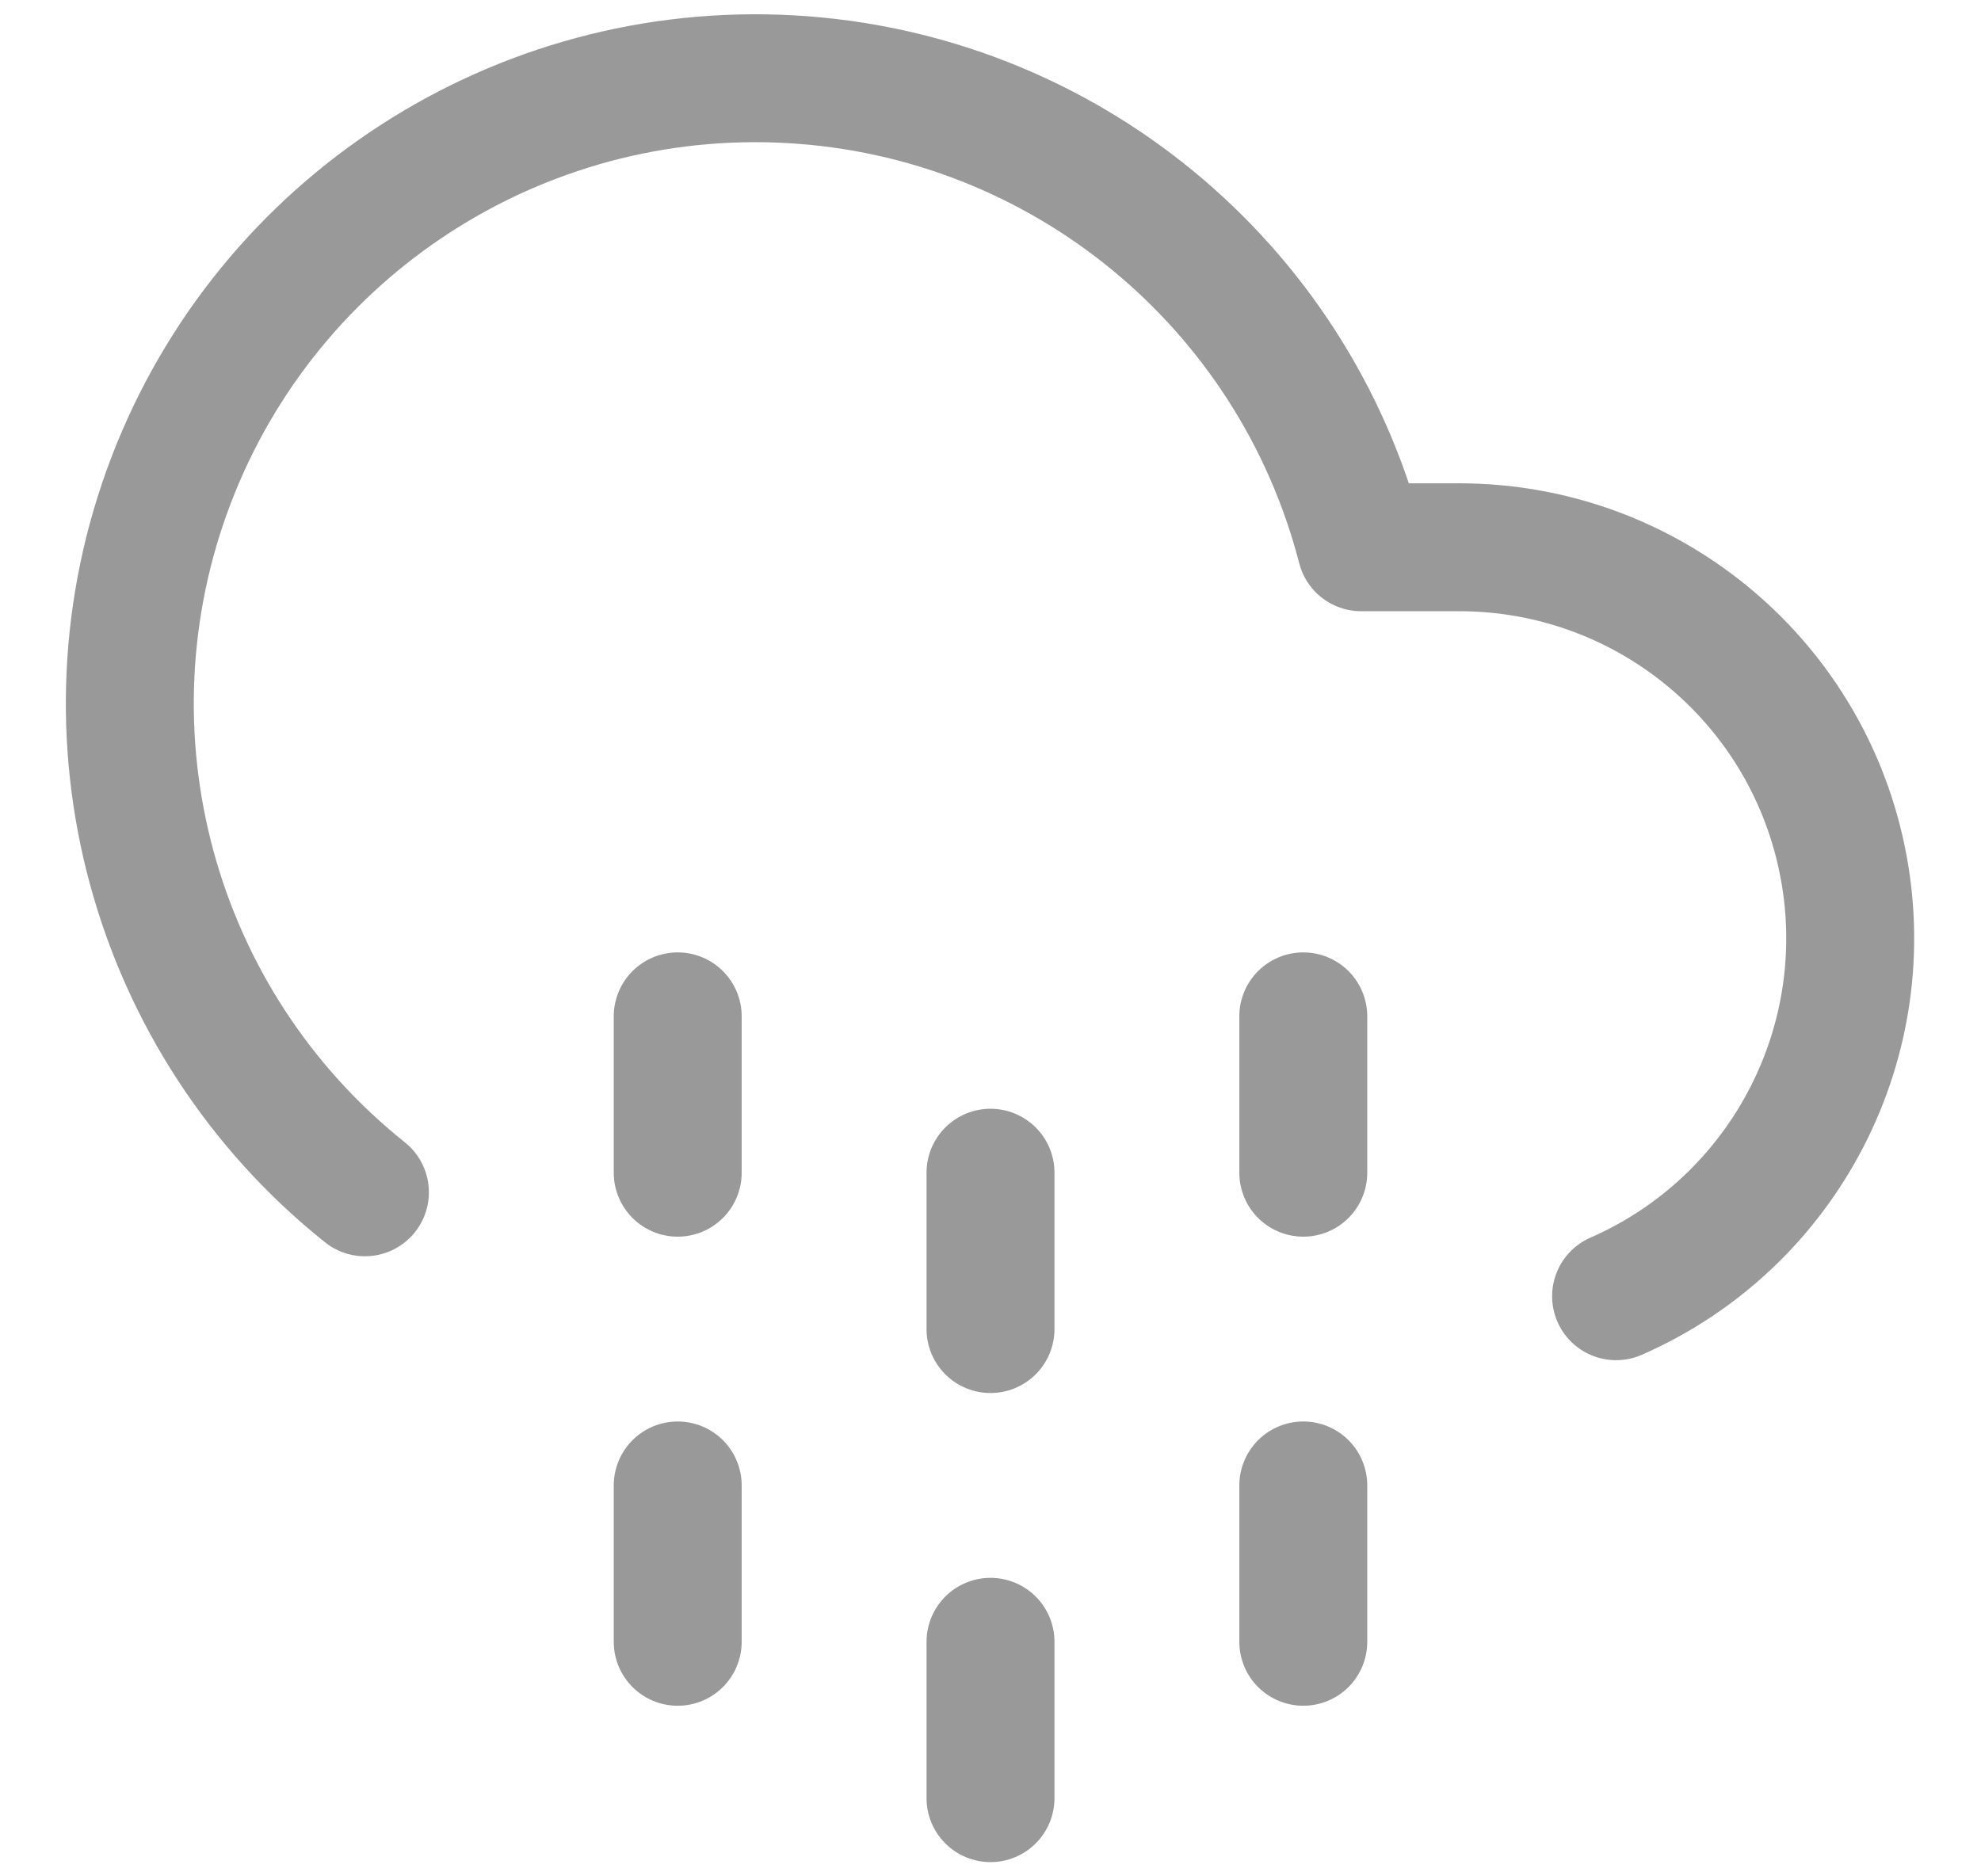<svg width="19" height="18" viewBox="0 0 19 18" fill="none" xmlns="http://www.w3.org/2000/svg">
<path d="M6.5 14.25V15.75" stroke="#999999" stroke-width="1.227" stroke-linecap="round" stroke-linejoin="round"/>
<path d="M6.5 9.75V11.25" stroke="#999999" stroke-width="1.227" stroke-linecap="round" stroke-linejoin="round"/>
<path d="M12.5 14.25V15.75" stroke="#999999" stroke-width="1.227" stroke-linecap="round" stroke-linejoin="round"/>
<path d="M12.5 9.75V11.25" stroke="#999999" stroke-width="1.227" stroke-linecap="round" stroke-linejoin="round"/>
<path d="M9.5 15.75V17.25" stroke="#999999" stroke-width="1.227" stroke-linecap="round" stroke-linejoin="round"/>
<path d="M9.5 11.25V12.75" stroke="#999999" stroke-width="1.227" stroke-linecap="round" stroke-linejoin="round"/>
<path d="M15.5 12.435C17.125 11.723 18.029 9.97 17.666 8.234C17.304 6.497 15.774 5.252 14 5.25H13.055C12.402 2.722 10.19 0.906 7.583 0.76C4.976 0.613 2.574 2.169 1.641 4.607C0.709 7.046 1.46 9.808 3.5 11.438" stroke="#999999" stroke-width="1.227" stroke-linecap="round" stroke-linejoin="round"/>
</svg>
